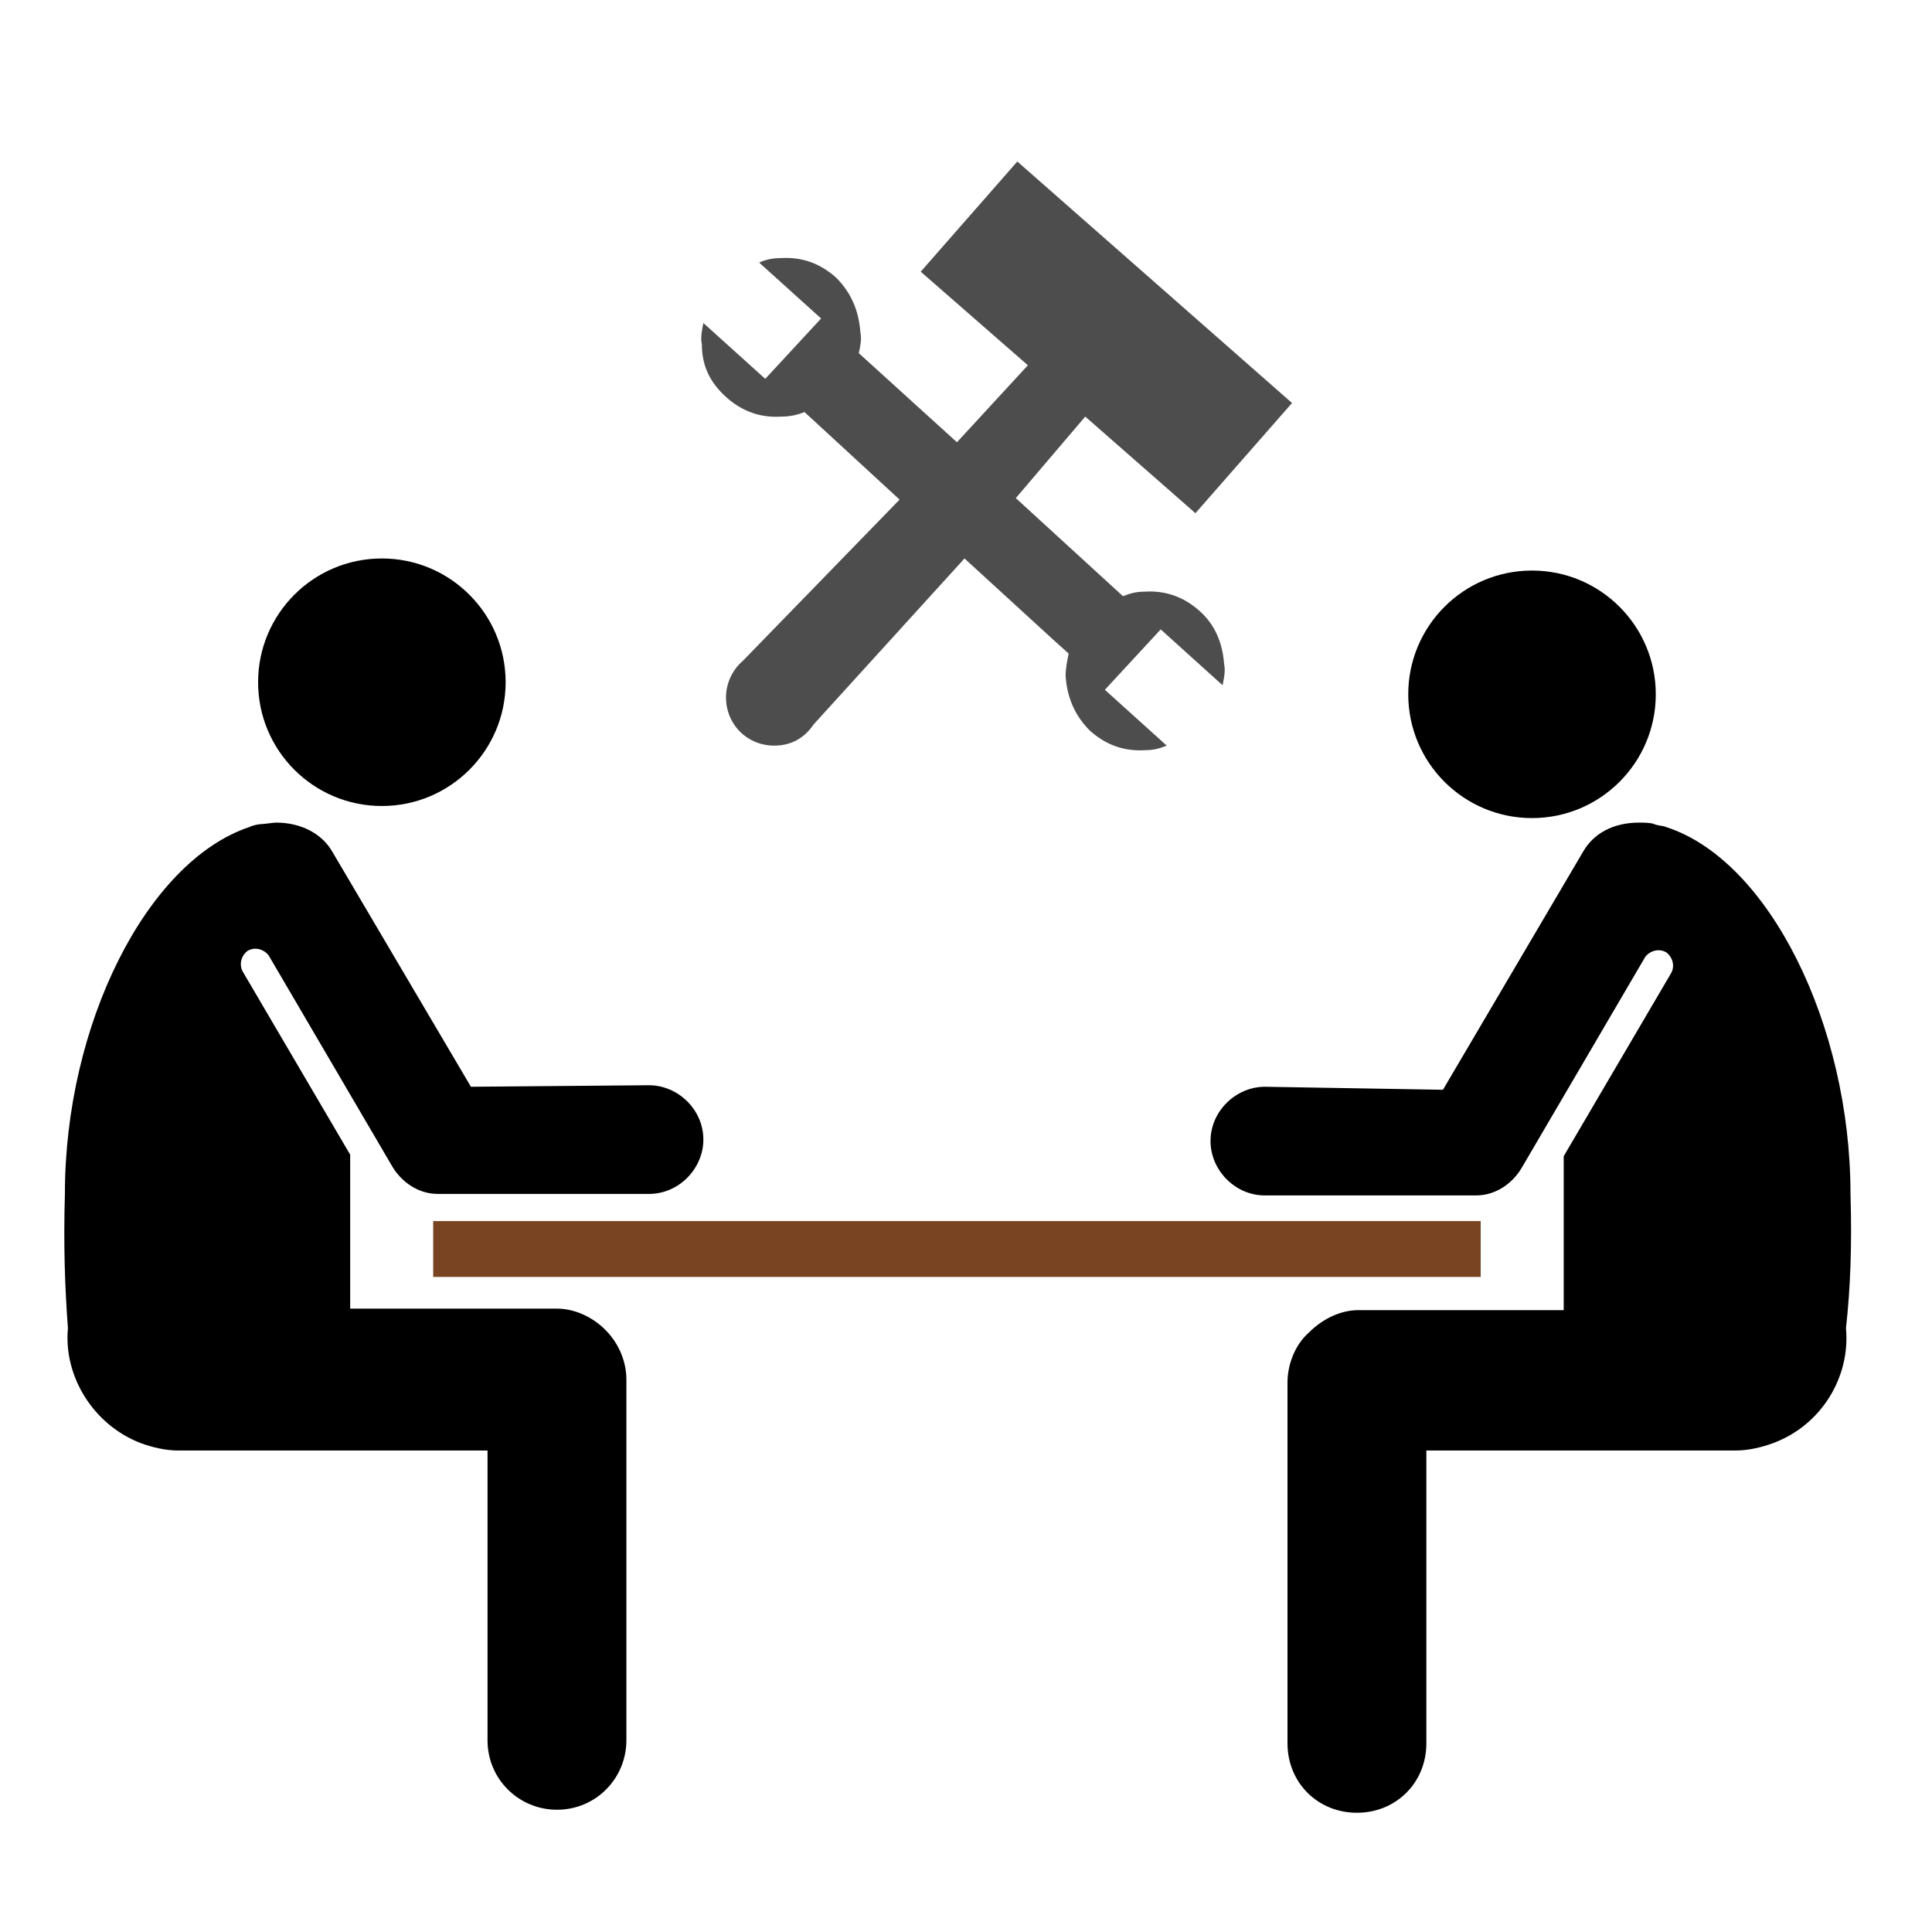 <?xml version="1.0" encoding="UTF-8" standalone="no"?>
<!-- Uploaded to: SVG Repo, www.svgrepo.com, Generator: SVG Repo Mixer Tools -->

<svg
   xmlns:dc="http://purl.org/dc/elements/1.1/"
   xmlns:cc="http://creativecommons.org/ns#"
   xmlns:rdf="http://www.w3.org/1999/02/22-rdf-syntax-ns#"
   xmlns:svg="http://www.w3.org/2000/svg"
   xmlns="http://www.w3.org/2000/svg"
   xmlns:sodipodi="http://sodipodi.sourceforge.net/DTD/sodipodi-0.dtd"
   xmlns:inkscape="http://www.inkscape.org/namespaces/inkscape"
   fill="#000000"
   version="1.1"
   viewBox="0 0 128 128"
   xml:space="preserve"
   id="svg18"
   sodipodi:docname="work-together-collaborate-co-operate-join-forces-svgrepo-com.svg"
   inkscape:version="0.92.3 (2405546, 2018-03-11)"><defs
   id="defs22">
	

		
		
		
		
		
		
	</defs><sodipodi:namedview
   pagecolor="#ffffff"
   bordercolor="#666666"
   borderopacity="1"
   objecttolerance="10"
   gridtolerance="10"
   guidetolerance="10"
   inkscape:pageopacity="0"
   inkscape:pageshadow="2"
   inkscape:window-width="1920"
   inkscape:window-height="1009"
   id="namedview20"
   showgrid="false"
   inkscape:zoom="1.3037281"
   inkscape:cx="-286.115"
   inkscape:cy="31.503417"
   inkscape:window-x="-8"
   inkscape:window-y="-8"
   inkscape:window-maximized="1"
   inkscape:current-layer="svg18" />
<g
   id="_x31_">
</g>
<circle
   cx="25.3"
   cy="45.2"
   r="8.2"
   id="circle3" /><path
   d="M 36.9,86.7 H 23.2 V 76.5 L 16.1,64.4 C 15.8,63.9 16,63.3 16.4,63 c 0.5,-0.3 1.1,-0.1 1.4,0.3 l 8.2,14 c 0.6,1 1.7,1.8 3,1.8 h 14 c 2,0 3.6,-1.7 3.6,-3.6 0,-2 -1.7,-3.6 -3.6,-3.6 L 31.2,72 22,56.4 c -0.7,-1.2 -2.1,-1.9 -3.7,-1.9 -0.2,0 -0.8,0.1 -1,0.1 -0.2,0 -0.6,0.1 -0.8,0.2 -6.8,2.3 -12.2,13.1 -12.2,24.3 -0.1,3.4 0,6.2 0.2,8.9 -0.3,3.2 1.7,6.4 4.8,7.6 0.8,0.3 1.7,0.5 2.5,0.5 h 20.5 v 19.2 c 0,2.6 2.1,4.6 4.6,4.6 2.6,0 4.6,-2.1 4.6,-4.6 V 91.4 C 41.5,90.2 41,89 40.1,88.1 39.2,87.2 38,86.7 36.9,86.7 Z"
   id="path5"
   inkscape:connector-curvature="0" /><rect
   x="28.7"
   y="80.9"
   width="69.4"
   height="3.7"
   id="rect7"
   style="fill:#784421" /><circle
   cx="101.5"
   cy="46"
   r="8.2"
   id="circle9" /><path
   d="m 122.6,79.1 c 0,-11.2 -5.4,-22.1 -12.2,-24.3 -0.2,-0.1 -0.6,-0.1 -0.8,-0.2 -0.2,-0.1 -0.8,-0.1 -1,-0.1 -1.7,0 -3,0.7 -3.7,1.9 L 95.6,72.2 83.8,72 c -1.9,0 -3.6,1.6 -3.6,3.6 0,1.9 1.6,3.6 3.6,3.6 h 14 c 1.3,0 2.4,-0.8 3,-1.8 l 8.2,-14 c 0.3,-0.4 0.9,-0.6 1.4,-0.3 0.4,0.3 0.6,0.9 0.3,1.4 l -7.1,12.1 V 86.8 H 90 c -1.1,0 -2.3,0.5 -3.3,1.5 -0.9,0.8 -1.4,2.1 -1.4,3.3 v 23.9 c 0,2.6 2,4.6 4.6,4.6 2.6,0 4.6,-2 4.6,-4.6 V 96.1 H 115 c 0.8,0 1.7,-0.2 2.5,-0.5 3.2,-1.2 5.1,-4.4 4.8,-7.6 0.3,-2.7 0.4,-5.5 0.3,-8.9 z"
   id="path11"
   inkscape:connector-curvature="0" /><g
   id="g922"
   style="fill:#4d4d4d"><g
     id="g910"
     style="fill:#4d4d4d"><g
       id="g899"
       style="fill:#4d4d4d"><g
         id="g889"
         style="fill:#4d4d4d"><g
           id="g880"
           style="fill:#4d4d4d"><g
             id="g872"
             style="fill:#4d4d4d"><g
               id="g865"
               style="fill:#4d4d4d"><g
                 id="g859"
                 style="fill:#4d4d4d"><g
                   id="g854"
                   style="fill:#4d4d4d"><g
                     id="g850"
                     style="fill:#4d4d4d"><path
                       d="m 48.1,26.3 c 1,0.9 2.2,1.4 3.7,1.3 0.5,0 1,-0.1 1.5,-0.3 l 6.3,5.8 -10.4,10.7 c -0.7,0.6 -1.1,1.5 -1.1,2.4 0,1.8 1.4,3.2 3.2,3.2 1.1,0 2,-0.5 2.6,-1.4 l 10,-11 5.9,5.4 1,0.9 c -0.1,0.5 -0.2,1 -0.2,1.5 0.1,1.4 0.6,2.6 1.6,3.6 1,0.9 2.2,1.4 3.7,1.3 0.5,0 0.9,-0.1 1.4,-0.3 l -4.1,-3.7 3.7,-4 4.1,3.7 c 0.1,-0.5 0.2,-1 0.1,-1.4 -0.1,-1.4 -0.6,-2.6 -1.6,-3.5 -1,-0.9 -2.2,-1.4 -3.7,-1.3 -0.5,0 -0.9,0.1 -1.4,0.3 L 67.3,33 71.9,27.6 79.2,34 85.6,26.7 67.4,10.7 61,18 l 7.1,6.2 -4.7,5.1 -6.5,-5.9 C 57,22.9 57.1,22.5 57,22 c -0.1,-1.4 -0.6,-2.6 -1.6,-3.6 -1,-0.9 -2.2,-1.4 -3.7,-1.3 -0.5,0 -1,0.1 -1.4,0.3 l 4.1,3.7 -3.7,4 -4.1,-3.7 c -0.1,0.5 -0.2,1 -0.1,1.4 0,1.4 0.5,2.5 1.6,3.5 z"
                       id="path13"
                       inkscape:connector-curvature="0"
                       style="fill:#4d4d4d" /></g></g></g></g></g></g></g></g></g></g>
</svg>